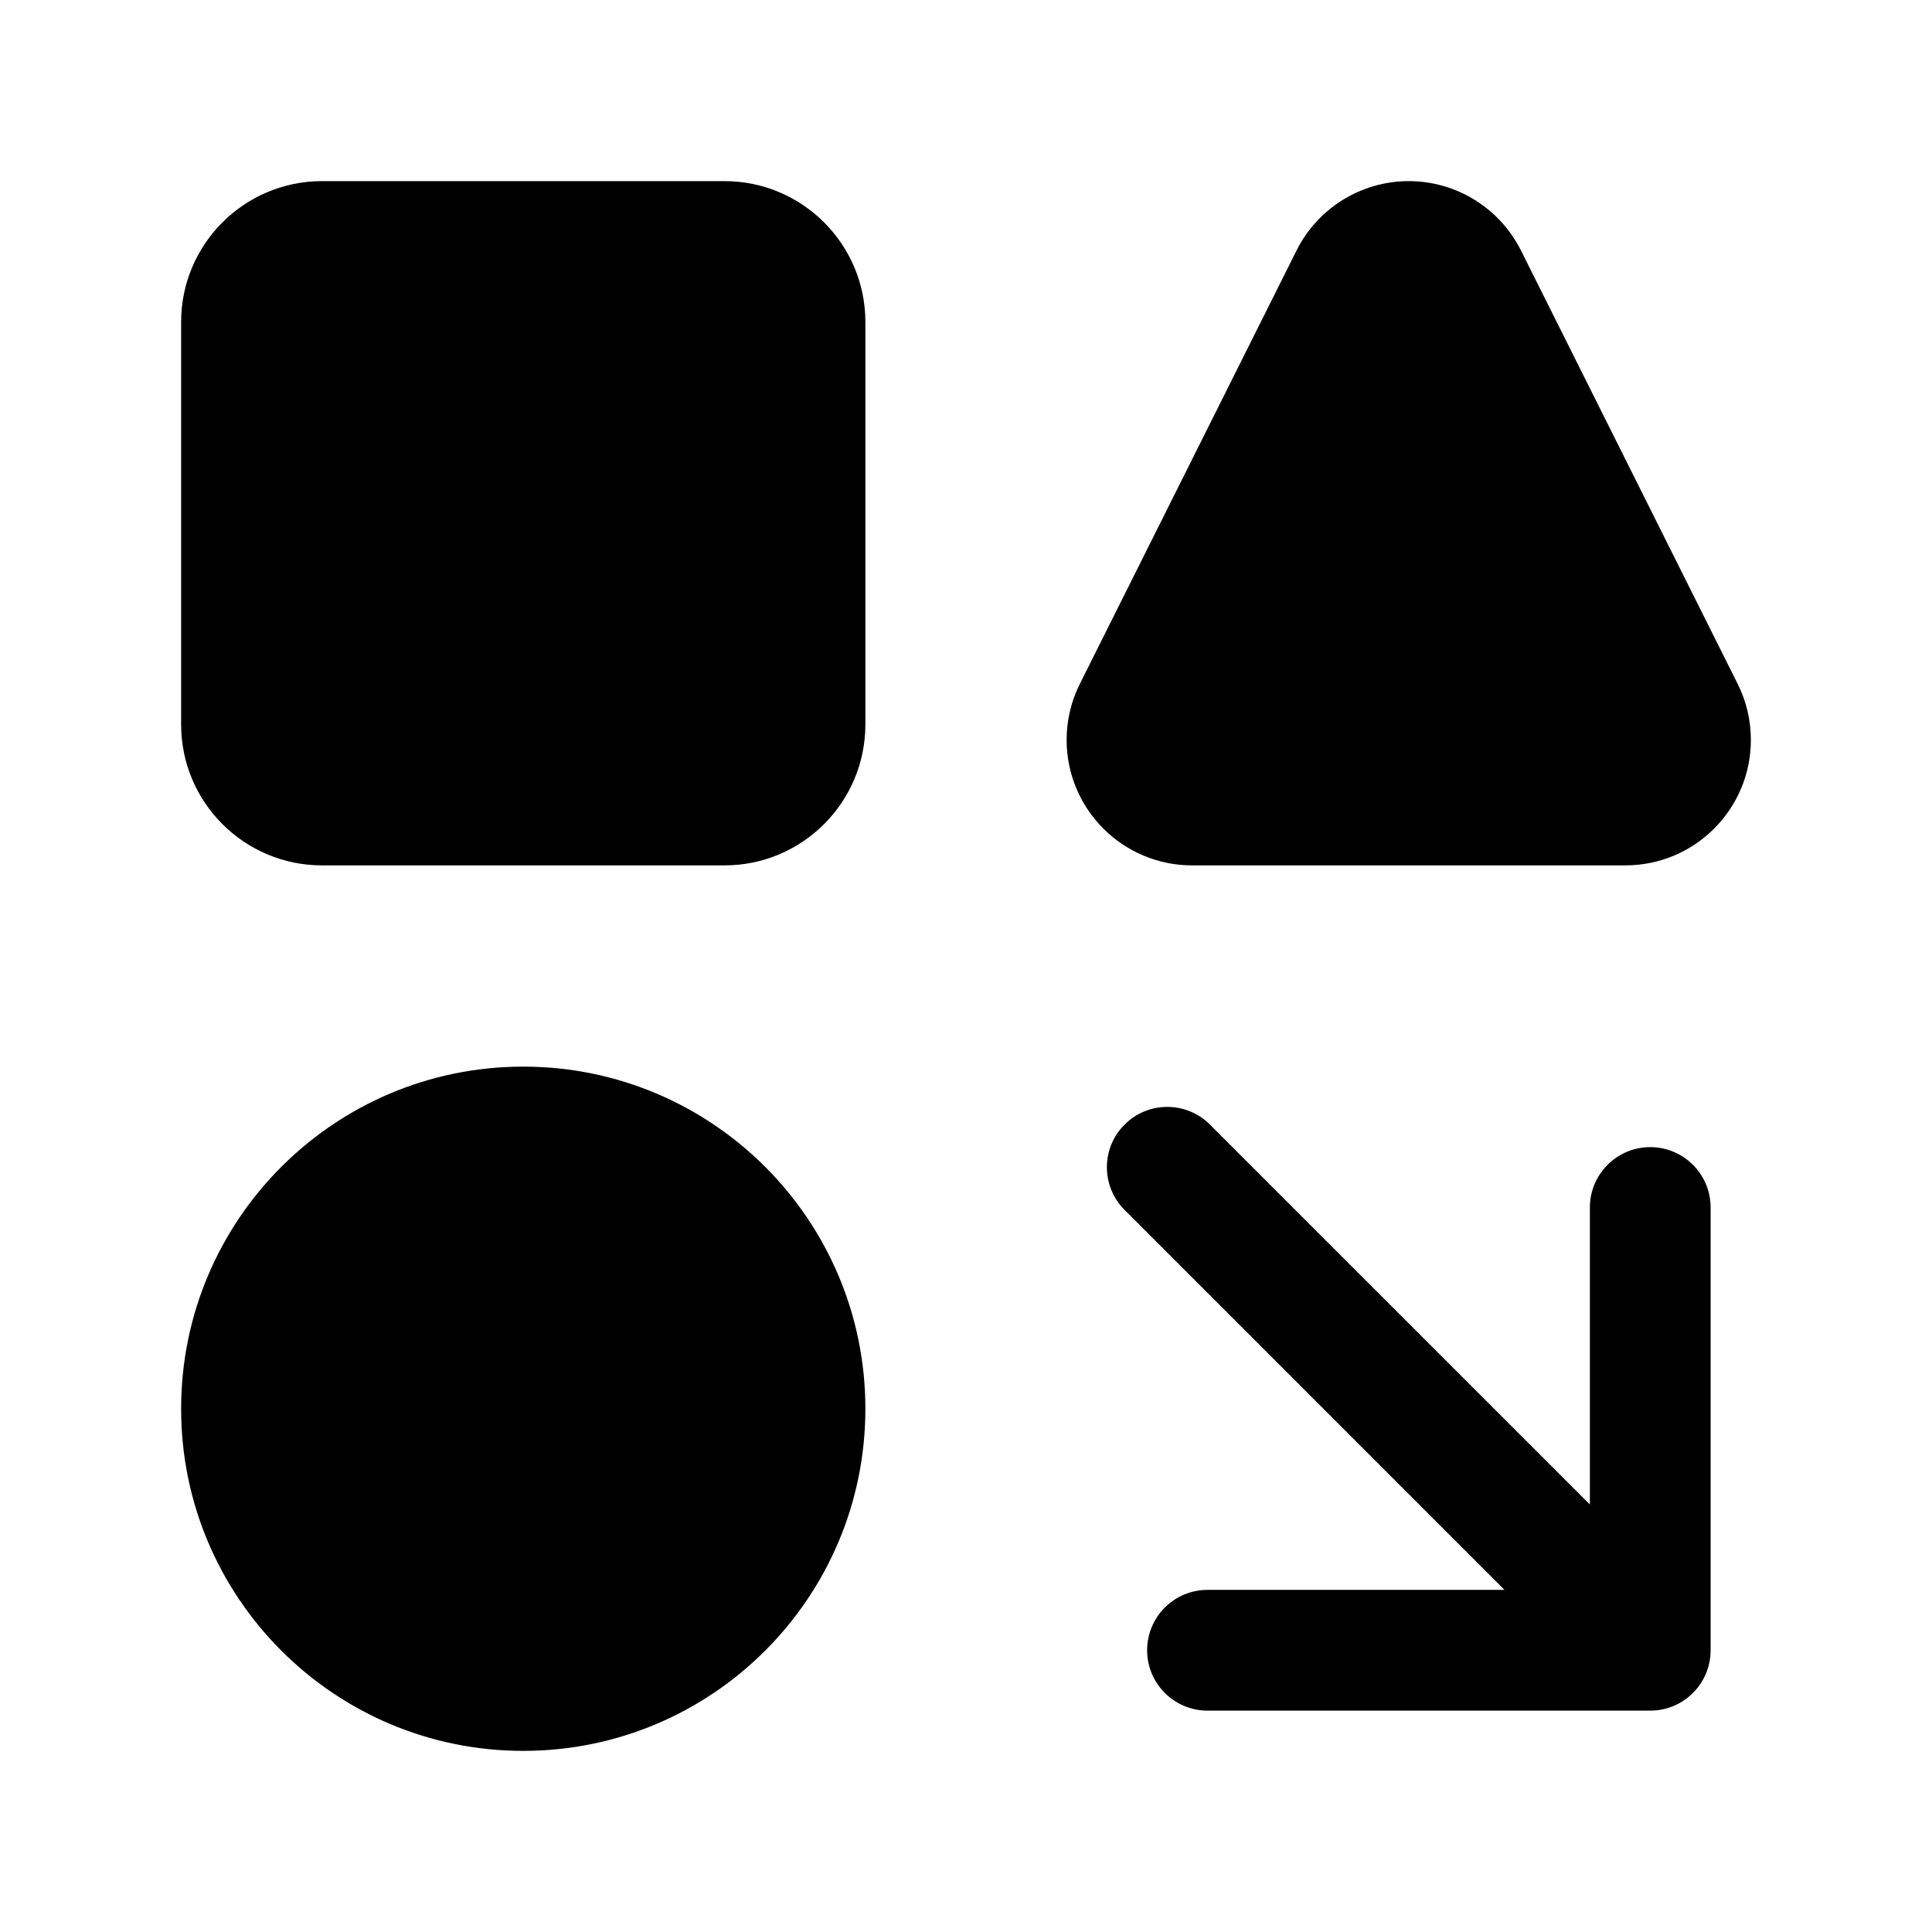 <svg width="24" height="24" viewBox="0 0 24 24" xmlns="http://www.w3.org/2000/svg">
    <path d="M2.25 4C2.25 3.034 3.034 2.25 4 2.25H9C9.966 2.25 10.75 3.034 10.75 4V9C10.75 9.966 9.966 10.75 9 10.75H4C3.034 10.75 2.25 9.966 2.25 9V4Z"/>
    <path d="M16.106 3.112C16.37 2.584 16.91 2.25 17.5 2.25C18.09 2.25 18.63 2.584 18.894 3.112L21.585 8.494C21.694 8.71 21.75 8.949 21.75 9.191C21.75 10.052 21.052 10.75 20.191 10.75H14.809C13.948 10.75 13.25 10.052 13.25 9.191C13.25 8.949 13.306 8.71 13.415 8.494L16.106 3.112Z"/>
    <path d="M2.25 17.5C2.25 15.153 4.153 13.25 6.5 13.25C8.847 13.25 10.75 15.153 10.75 17.5C10.75 19.847 8.847 21.75 6.5 21.75C4.153 21.75 2.25 19.847 2.25 17.5Z"/>
    <path fill-rule="evenodd" clip-rule="evenodd" d="M13.97 13.97C14.263 13.677 14.737 13.677 15.03 13.97L19.75 18.689V15C19.75 14.586 20.086 14.25 20.5 14.25C20.914 14.25 21.25 14.586 21.25 15V20.5C21.25 20.914 20.914 21.25 20.5 21.25H15C14.586 21.25 14.25 20.914 14.25 20.5C14.25 20.086 14.586 19.75 15 19.75H18.689L13.97 15.03C13.677 14.737 13.677 14.263 13.97 13.97Z"/>
</svg>
